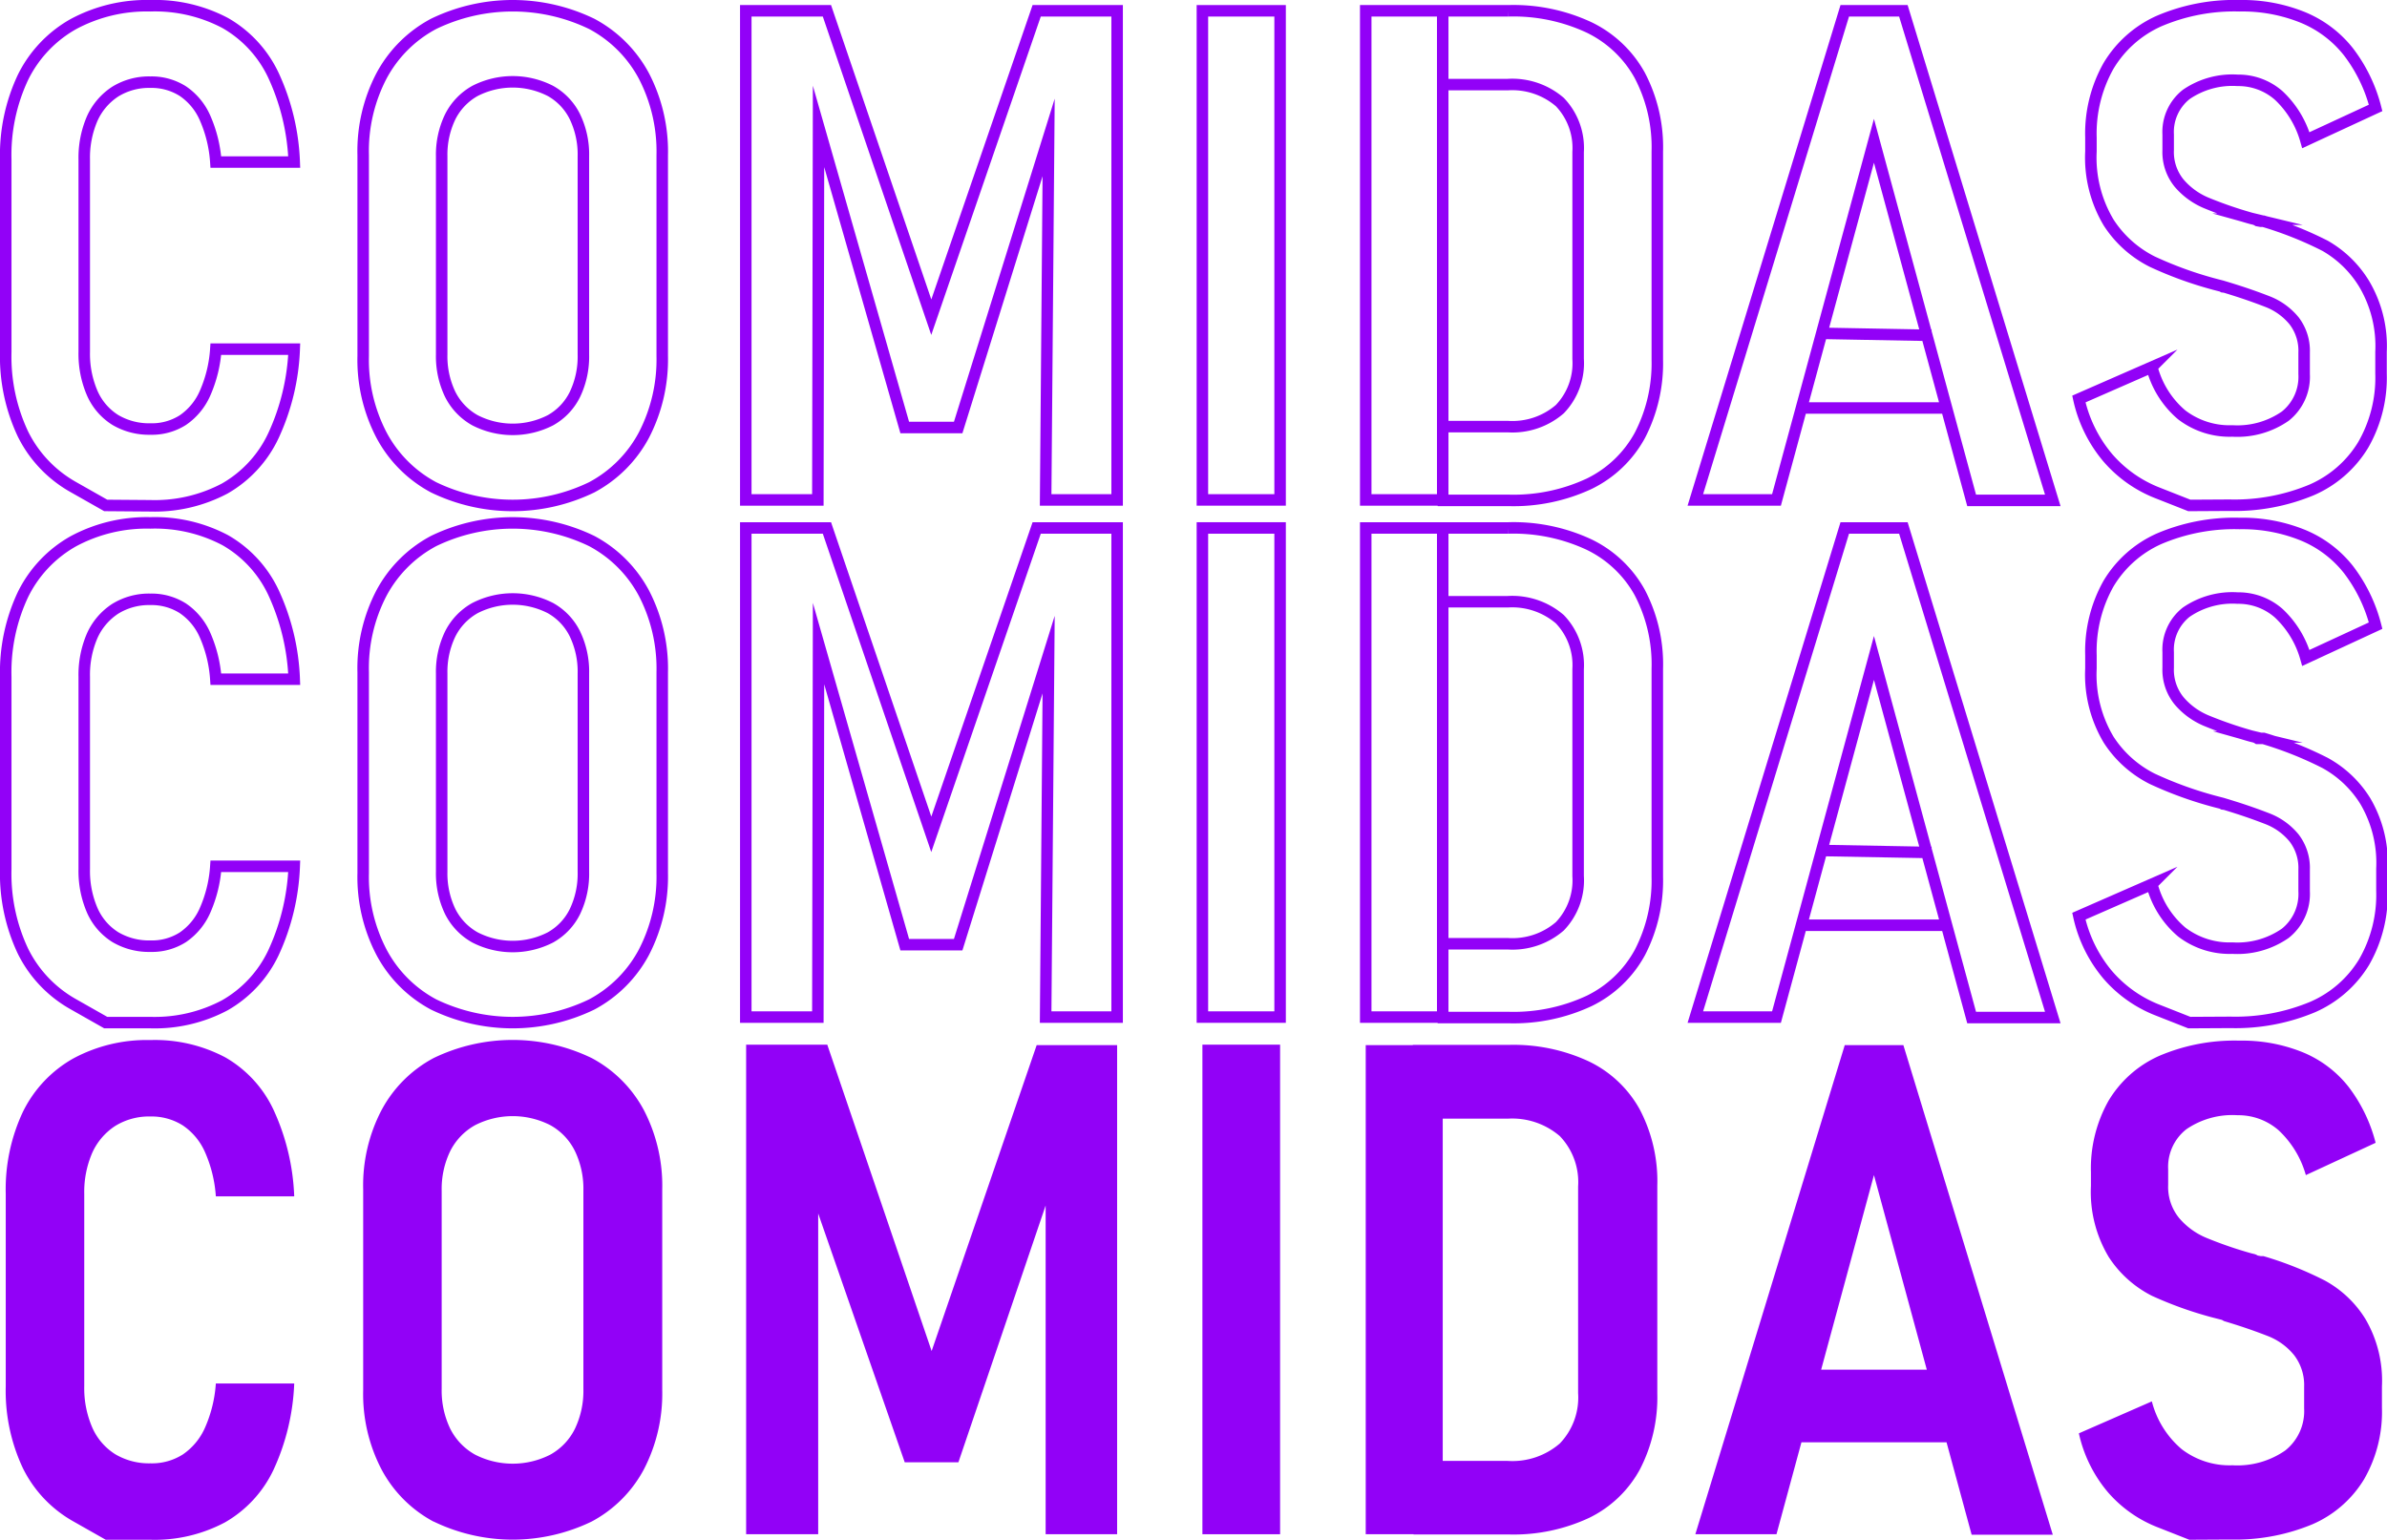 <svg id="Camada_1" data-name="Camada 1" xmlns="http://www.w3.org/2000/svg" viewBox="0 0 207.69 133.98"><defs><style>.cls-1{fill:#9201f7;}.cls-2{fill:none;stroke:#9201f7;stroke-miterlimit:10;}</style></defs><title>comidas</title><path class="cls-1" d="M251.48,177.48l-2.84-1.61a10.77,10.77,0,0,1-4.36-4.6,15.79,15.79,0,0,1-1.5-7.15V147.39a15.86,15.86,0,0,1,1.5-7.16,10.76,10.76,0,0,1,4.36-4.62,13.46,13.46,0,0,1,6.73-1.61,13.07,13.07,0,0,1,6.52,1.51,10.28,10.28,0,0,1,4.19,4.56,19.67,19.67,0,0,1,1.8,7.53h-6.82a11.37,11.37,0,0,0-.94-3.84,5.44,5.44,0,0,0-1.93-2.33,5.08,5.08,0,0,0-2.82-.78,5.59,5.59,0,0,0-3.06.82,5.47,5.47,0,0,0-2,2.33,8.58,8.58,0,0,0-.7,3.59v16.73a8.62,8.62,0,0,0,.7,3.6,5.22,5.22,0,0,0,2,2.32,5.76,5.76,0,0,0,3.06.79,5,5,0,0,0,2.83-.78,5.5,5.5,0,0,0,1.92-2.33,11.37,11.37,0,0,0,.94-3.84h6.82a19.66,19.66,0,0,1-1.81,7.53,10.35,10.35,0,0,1-4.22,4.56,13,13,0,0,1-6.48,1.51Z" transform="translate(-242.28 -43.5)"/><path class="cls-1" d="M280,175.9a11,11,0,0,1-4.52-4.53,14.18,14.18,0,0,1-1.6-6.9V147a14.14,14.14,0,0,1,1.6-6.91,11,11,0,0,1,4.52-4.52,15.79,15.79,0,0,1,13.77,0,11,11,0,0,1,4.53,4.52,14.25,14.25,0,0,1,1.6,6.91v17.46a14.29,14.29,0,0,1-1.6,6.9,11,11,0,0,1-4.53,4.53,15.79,15.79,0,0,1-13.77,0Zm10.17-5.83a5.2,5.2,0,0,0,2.14-2.26,7.64,7.64,0,0,0,.73-3.46V147.1a7.57,7.57,0,0,0-.73-3.43,5.2,5.2,0,0,0-2.14-2.26,7.2,7.2,0,0,0-6.56,0,5.3,5.3,0,0,0-2.16,2.26,7.57,7.57,0,0,0-.74,3.43v17.25a7.64,7.64,0,0,0,.74,3.46,5.3,5.3,0,0,0,2.16,2.26,7.2,7.2,0,0,0,6.56,0Z" transform="translate(-242.28 -43.5)"/><path class="cls-1" d="M332.48,134.44h7V177h-6.22V145.31l.41,1.88-8,23.55H321l-8-23,.47-2.46V177h-6.27v-42.6h7.06l9.08,26.66Z" transform="translate(-242.28 -43.5)"/><path class="cls-1" d="M353.66,177H346.9v-42.6h6.76Z" transform="translate(-242.28 -43.5)"/><path class="cls-1" d="M361.11,134.44h6.7V177h-6.7Zm4.1,36.18h8.26A6.3,6.3,0,0,0,378,169.1a5.77,5.77,0,0,0,1.59-4.37v-18a5.77,5.77,0,0,0-1.59-4.37,6.35,6.35,0,0,0-4.53-1.52h-8.26v-6.42h8.32a15.53,15.53,0,0,1,7,1.44,10,10,0,0,1,4.42,4.17,13.44,13.44,0,0,1,1.53,6.64v18.1a13.64,13.64,0,0,1-1.51,6.58,10,10,0,0,1-4.41,4.22,15.54,15.54,0,0,1-7,1.45h-8.29Z" transform="translate(-242.28 -43.5)"/><path class="cls-1" d="M402.79,134.44h5.1l13,42.6h-7.06l-8.5-31.29L396.85,177h-7.06Zm-5.91,28.24h17.25V169H396.88Z" transform="translate(-242.28 -43.5)"/><path class="cls-1" d="M432.77,177.48l-2.69-1.06a11,11,0,0,1-4.43-3.12,11.88,11.88,0,0,1-2.49-5.08l6.35-2.78a8.07,8.07,0,0,0,2.6,4.16,6.85,6.85,0,0,0,4.41,1.4,7.3,7.3,0,0,0,4.6-1.29,4.38,4.38,0,0,0,1.64-3.66v-1.87a4.28,4.28,0,0,0-.87-2.76,5.52,5.52,0,0,0-2.3-1.67c-1-.39-2.21-.82-3.78-1.29l-.1-.05-.1-.06-.35-.09a33,33,0,0,1-5.73-2,9.69,9.69,0,0,1-3.77-3.38,11,11,0,0,1-1.55-6.2v-1.17a12,12,0,0,1,1.52-6.21,9.75,9.75,0,0,1,4.41-3.92,16.68,16.68,0,0,1,7-1.33,14,14,0,0,1,5.47,1,9.8,9.8,0,0,1,4,3,13.52,13.52,0,0,1,2.37,4.89l-6.07,2.81a8.48,8.48,0,0,0-2.37-3.9,5.32,5.32,0,0,0-3.57-1.31,7.08,7.08,0,0,0-4.47,1.23,4.16,4.16,0,0,0-1.57,3.48v1.35a4.28,4.28,0,0,0,.94,2.87,6.27,6.27,0,0,0,2.36,1.73,35.23,35.23,0,0,0,3.91,1.35l.29.07a1.08,1.08,0,0,1,.29.13l.27.05.23,0a30.89,30.89,0,0,1,5.35,2.13,9.48,9.48,0,0,1,3.51,3.32,10.61,10.61,0,0,1,1.45,5.89V166a11.73,11.73,0,0,1-1.55,6.21,9.8,9.8,0,0,1-4.49,3.92,17.43,17.43,0,0,1-7.14,1.33Z" transform="translate(-242.28 -43.5)"/><path class="cls-2" d="M251.48,132.48l-2.84-1.61a10.77,10.77,0,0,1-4.36-4.6,15.79,15.79,0,0,1-1.5-7.15V102.39a15.86,15.86,0,0,1,1.5-7.16,10.76,10.76,0,0,1,4.36-4.62A13.46,13.46,0,0,1,255.37,89a13.07,13.07,0,0,1,6.52,1.51,10.28,10.28,0,0,1,4.19,4.56,19.67,19.67,0,0,1,1.8,7.53h-6.82a11.37,11.37,0,0,0-.94-3.84,5.44,5.44,0,0,0-1.93-2.33,5.08,5.08,0,0,0-2.82-.78,5.59,5.59,0,0,0-3.06.82,5.47,5.47,0,0,0-2,2.33,8.58,8.58,0,0,0-.7,3.59v16.73a8.62,8.62,0,0,0,.7,3.6,5.22,5.22,0,0,0,2,2.32,5.76,5.76,0,0,0,3.06.79,5,5,0,0,0,2.83-.78,5.5,5.5,0,0,0,1.92-2.33,11.37,11.37,0,0,0,.94-3.84h6.82a19.66,19.66,0,0,1-1.81,7.53,10.35,10.35,0,0,1-4.22,4.56,13,13,0,0,1-6.48,1.51Z" transform="translate(-242.28 -43.5)"/><path class="cls-2" d="M280,130.9a11,11,0,0,1-4.52-4.53,14.18,14.18,0,0,1-1.6-6.9V102a14.14,14.14,0,0,1,1.6-6.91A11,11,0,0,1,280,90.58a15.79,15.79,0,0,1,13.77,0,11,11,0,0,1,4.53,4.52,14.25,14.25,0,0,1,1.6,6.91v17.46a14.29,14.29,0,0,1-1.6,6.9,11,11,0,0,1-4.53,4.53,15.79,15.79,0,0,1-13.77,0Zm10.17-5.83a5.2,5.2,0,0,0,2.14-2.26,7.64,7.64,0,0,0,.73-3.46V102.1a7.57,7.57,0,0,0-.73-3.43,5.2,5.2,0,0,0-2.14-2.26,7.2,7.2,0,0,0-6.56,0,5.3,5.3,0,0,0-2.16,2.26,7.57,7.57,0,0,0-.74,3.43v17.25a7.64,7.64,0,0,0,.74,3.46,5.3,5.3,0,0,0,2.16,2.26,7.2,7.2,0,0,0,6.56,0Z" transform="translate(-242.28 -43.5)"/><path class="cls-2" d="M332.48,89.44h7V132h-6.22l.26-31.54h0l-7.87,25.24H321L313.5,99.5h0L313.44,132h-6.27V89.44h7.06l9.08,26.66Z" transform="translate(-242.28 -43.5)"/><path class="cls-2" d="M353.66,132H346.9V89.44h6.76Z" transform="translate(-242.28 -43.5)"/><path class="cls-2" d="M361.11,89.44h6.7V132h-6.7Zm6.2,36.18h6.16A6.3,6.3,0,0,0,378,124.1a5.77,5.77,0,0,0,1.59-4.37v-18A5.77,5.77,0,0,0,378,97.38a6.35,6.35,0,0,0-4.53-1.52h-6.09m.08-6.42h6.07a15.53,15.53,0,0,1,7,1.44,10,10,0,0,1,4.42,4.17,13.44,13.44,0,0,1,1.53,6.64v18.1a13.64,13.64,0,0,1-1.51,6.58,10,10,0,0,1-4.41,4.22,15.54,15.54,0,0,1-7,1.45h-6.19" transform="translate(-242.28 -43.5)"/><path class="cls-2" d="M402.79,89.44h5.1l13,42.6h-7.06l-8.5-31.29L396.85,132h-7.06ZM400.5,117.5l9.84.18m1.32,6.33H398.72" transform="translate(-242.28 -43.5)"/><path class="cls-2" d="M432.77,132.48l-2.69-1.06a11,11,0,0,1-4.43-3.12,11.88,11.88,0,0,1-2.49-5.08l6.35-2.78a8.07,8.07,0,0,0,2.6,4.16,6.85,6.85,0,0,0,4.41,1.4,7.3,7.3,0,0,0,4.6-1.29,4.38,4.38,0,0,0,1.64-3.66v-1.87a4.28,4.28,0,0,0-.87-2.76,5.6,5.6,0,0,0-2.3-1.67c-1-.39-2.21-.82-3.78-1.29a.31.31,0,0,1-.1,0l-.1-.06-.35-.09a33,33,0,0,1-5.73-2.05,9.69,9.69,0,0,1-3.77-3.38,11,11,0,0,1-1.55-6.2v-1.17a12,12,0,0,1,1.52-6.21,9.75,9.75,0,0,1,4.41-3.92,16.68,16.68,0,0,1,7-1.33,14,14,0,0,1,5.47,1,9.8,9.8,0,0,1,4,3,13.52,13.52,0,0,1,2.37,4.89l-6.07,2.81a8.48,8.48,0,0,0-2.37-3.9,5.32,5.32,0,0,0-3.57-1.31,7.08,7.08,0,0,0-4.47,1.23,4.16,4.16,0,0,0-1.57,3.48v1.35a4.28,4.28,0,0,0,.94,2.87,6.27,6.27,0,0,0,2.36,1.73,35.23,35.23,0,0,0,3.91,1.35l.29.07a1.08,1.08,0,0,1,.29.13l.27,0,.23,0a31.71,31.71,0,0,1,5.35,2.13,9.48,9.48,0,0,1,3.51,3.32,10.61,10.61,0,0,1,1.45,5.89V121a11.73,11.73,0,0,1-1.55,6.21,9.8,9.8,0,0,1-4.49,3.92,17.43,17.43,0,0,1-7.14,1.33Z" transform="translate(-242.28 -43.5)"/><path class="cls-2" d="M251.48,87.48l-2.84-1.61a10.77,10.77,0,0,1-4.36-4.6,15.79,15.79,0,0,1-1.5-7.15V57.39a15.86,15.86,0,0,1,1.5-7.16,10.76,10.76,0,0,1,4.36-4.62A13.46,13.46,0,0,1,255.37,44a13.07,13.07,0,0,1,6.52,1.51,10.28,10.28,0,0,1,4.19,4.56,19.67,19.67,0,0,1,1.8,7.53h-6.82a11.37,11.37,0,0,0-.94-3.84,5.44,5.44,0,0,0-1.93-2.33,5.08,5.08,0,0,0-2.82-.78,5.59,5.59,0,0,0-3.06.82,5.47,5.47,0,0,0-2,2.33,8.58,8.58,0,0,0-.7,3.59V74.12a8.62,8.62,0,0,0,.7,3.6,5.22,5.22,0,0,0,2,2.32,5.76,5.76,0,0,0,3.06.79,5,5,0,0,0,2.83-.78,5.5,5.5,0,0,0,1.92-2.33,11.37,11.37,0,0,0,.94-3.84h6.82a19.66,19.66,0,0,1-1.81,7.53A10.35,10.35,0,0,1,261.85,86a13,13,0,0,1-6.48,1.51Z" transform="translate(-242.28 -43.5)"/><path class="cls-2" d="M280,85.9a11,11,0,0,1-4.52-4.53,14.18,14.18,0,0,1-1.6-6.9V57a14.14,14.14,0,0,1,1.6-6.91A11,11,0,0,1,280,45.58a15.79,15.79,0,0,1,13.77,0,11,11,0,0,1,4.53,4.52,14.25,14.25,0,0,1,1.6,6.91V74.47a14.29,14.29,0,0,1-1.6,6.9,11,11,0,0,1-4.53,4.53,15.79,15.79,0,0,1-13.77,0Zm10.17-5.83a5.2,5.2,0,0,0,2.14-2.26,7.64,7.64,0,0,0,.73-3.46V57.1a7.57,7.57,0,0,0-.73-3.43,5.2,5.2,0,0,0-2.14-2.26,7.2,7.2,0,0,0-6.56,0,5.3,5.3,0,0,0-2.16,2.26,7.57,7.57,0,0,0-.74,3.43V74.35a7.64,7.64,0,0,0,.74,3.46,5.3,5.3,0,0,0,2.16,2.26,7.2,7.2,0,0,0,6.56,0Z" transform="translate(-242.28 -43.5)"/><path class="cls-2" d="M332.48,44.44h7V87h-6.22l.26-31.54h0l-7.87,25.24H321L313.5,54.5h0L313.44,87h-6.27V44.44h7.06l9.08,26.66Z" transform="translate(-242.28 -43.5)"/><path class="cls-2" d="M353.66,87H346.9V44.44h6.76Z" transform="translate(-242.28 -43.5)"/><path class="cls-2" d="M361.11,44.44h6.7V87h-6.7Zm6.2,36.18h6.16A6.3,6.3,0,0,0,378,79.1a5.77,5.77,0,0,0,1.59-4.37v-18A5.77,5.77,0,0,0,378,52.38a6.35,6.35,0,0,0-4.53-1.52h-6.09m.08-6.42h6.07a15.53,15.53,0,0,1,7,1.44,10,10,0,0,1,4.42,4.17,13.44,13.44,0,0,1,1.53,6.64v18.1a13.64,13.64,0,0,1-1.51,6.58,10,10,0,0,1-4.41,4.22,15.54,15.54,0,0,1-7,1.45h-6.19" transform="translate(-242.28 -43.5)"/><path class="cls-2" d="M402.79,44.44h5.1l13,42.6h-7.06l-8.5-31.29L396.85,87h-7.06ZM400.5,72.5l9.84.18M411.66,79H398.72" transform="translate(-242.28 -43.5)"/><path class="cls-2" d="M432.77,87.48l-2.69-1.06a11,11,0,0,1-4.43-3.12,11.88,11.88,0,0,1-2.49-5.08l6.35-2.78a8.07,8.07,0,0,0,2.6,4.16,6.85,6.85,0,0,0,4.41,1.4,7.3,7.3,0,0,0,4.6-1.29,4.38,4.38,0,0,0,1.64-3.66V74.18a4.28,4.28,0,0,0-.87-2.76,5.6,5.6,0,0,0-2.3-1.67c-1-.39-2.21-.82-3.78-1.29a.31.31,0,0,1-.1,0l-.1-.06-.35-.09a33,33,0,0,1-5.73-2.05,9.69,9.69,0,0,1-3.77-3.38,11,11,0,0,1-1.55-6.2V55.46a12,12,0,0,1,1.52-6.21,9.75,9.75,0,0,1,4.41-3.92,16.68,16.68,0,0,1,7-1.33,14,14,0,0,1,5.47,1,9.8,9.8,0,0,1,4,3,13.52,13.52,0,0,1,2.37,4.89l-6.07,2.81a8.48,8.48,0,0,0-2.37-3.9,5.32,5.32,0,0,0-3.57-1.31,7.08,7.08,0,0,0-4.47,1.23,4.16,4.16,0,0,0-1.57,3.48v1.35a4.28,4.28,0,0,0,.94,2.87,6.27,6.27,0,0,0,2.36,1.73,35.23,35.23,0,0,0,3.91,1.35l.29.07a1.08,1.08,0,0,1,.29.13l.27.05.23,0a31.71,31.71,0,0,1,5.35,2.13A9.48,9.48,0,0,1,448,68.23a10.61,10.61,0,0,1,1.45,5.89V76a11.73,11.73,0,0,1-1.55,6.21,9.8,9.8,0,0,1-4.49,3.92,17.43,17.43,0,0,1-7.14,1.33Z" transform="translate(-242.28 -43.5)"/></svg>